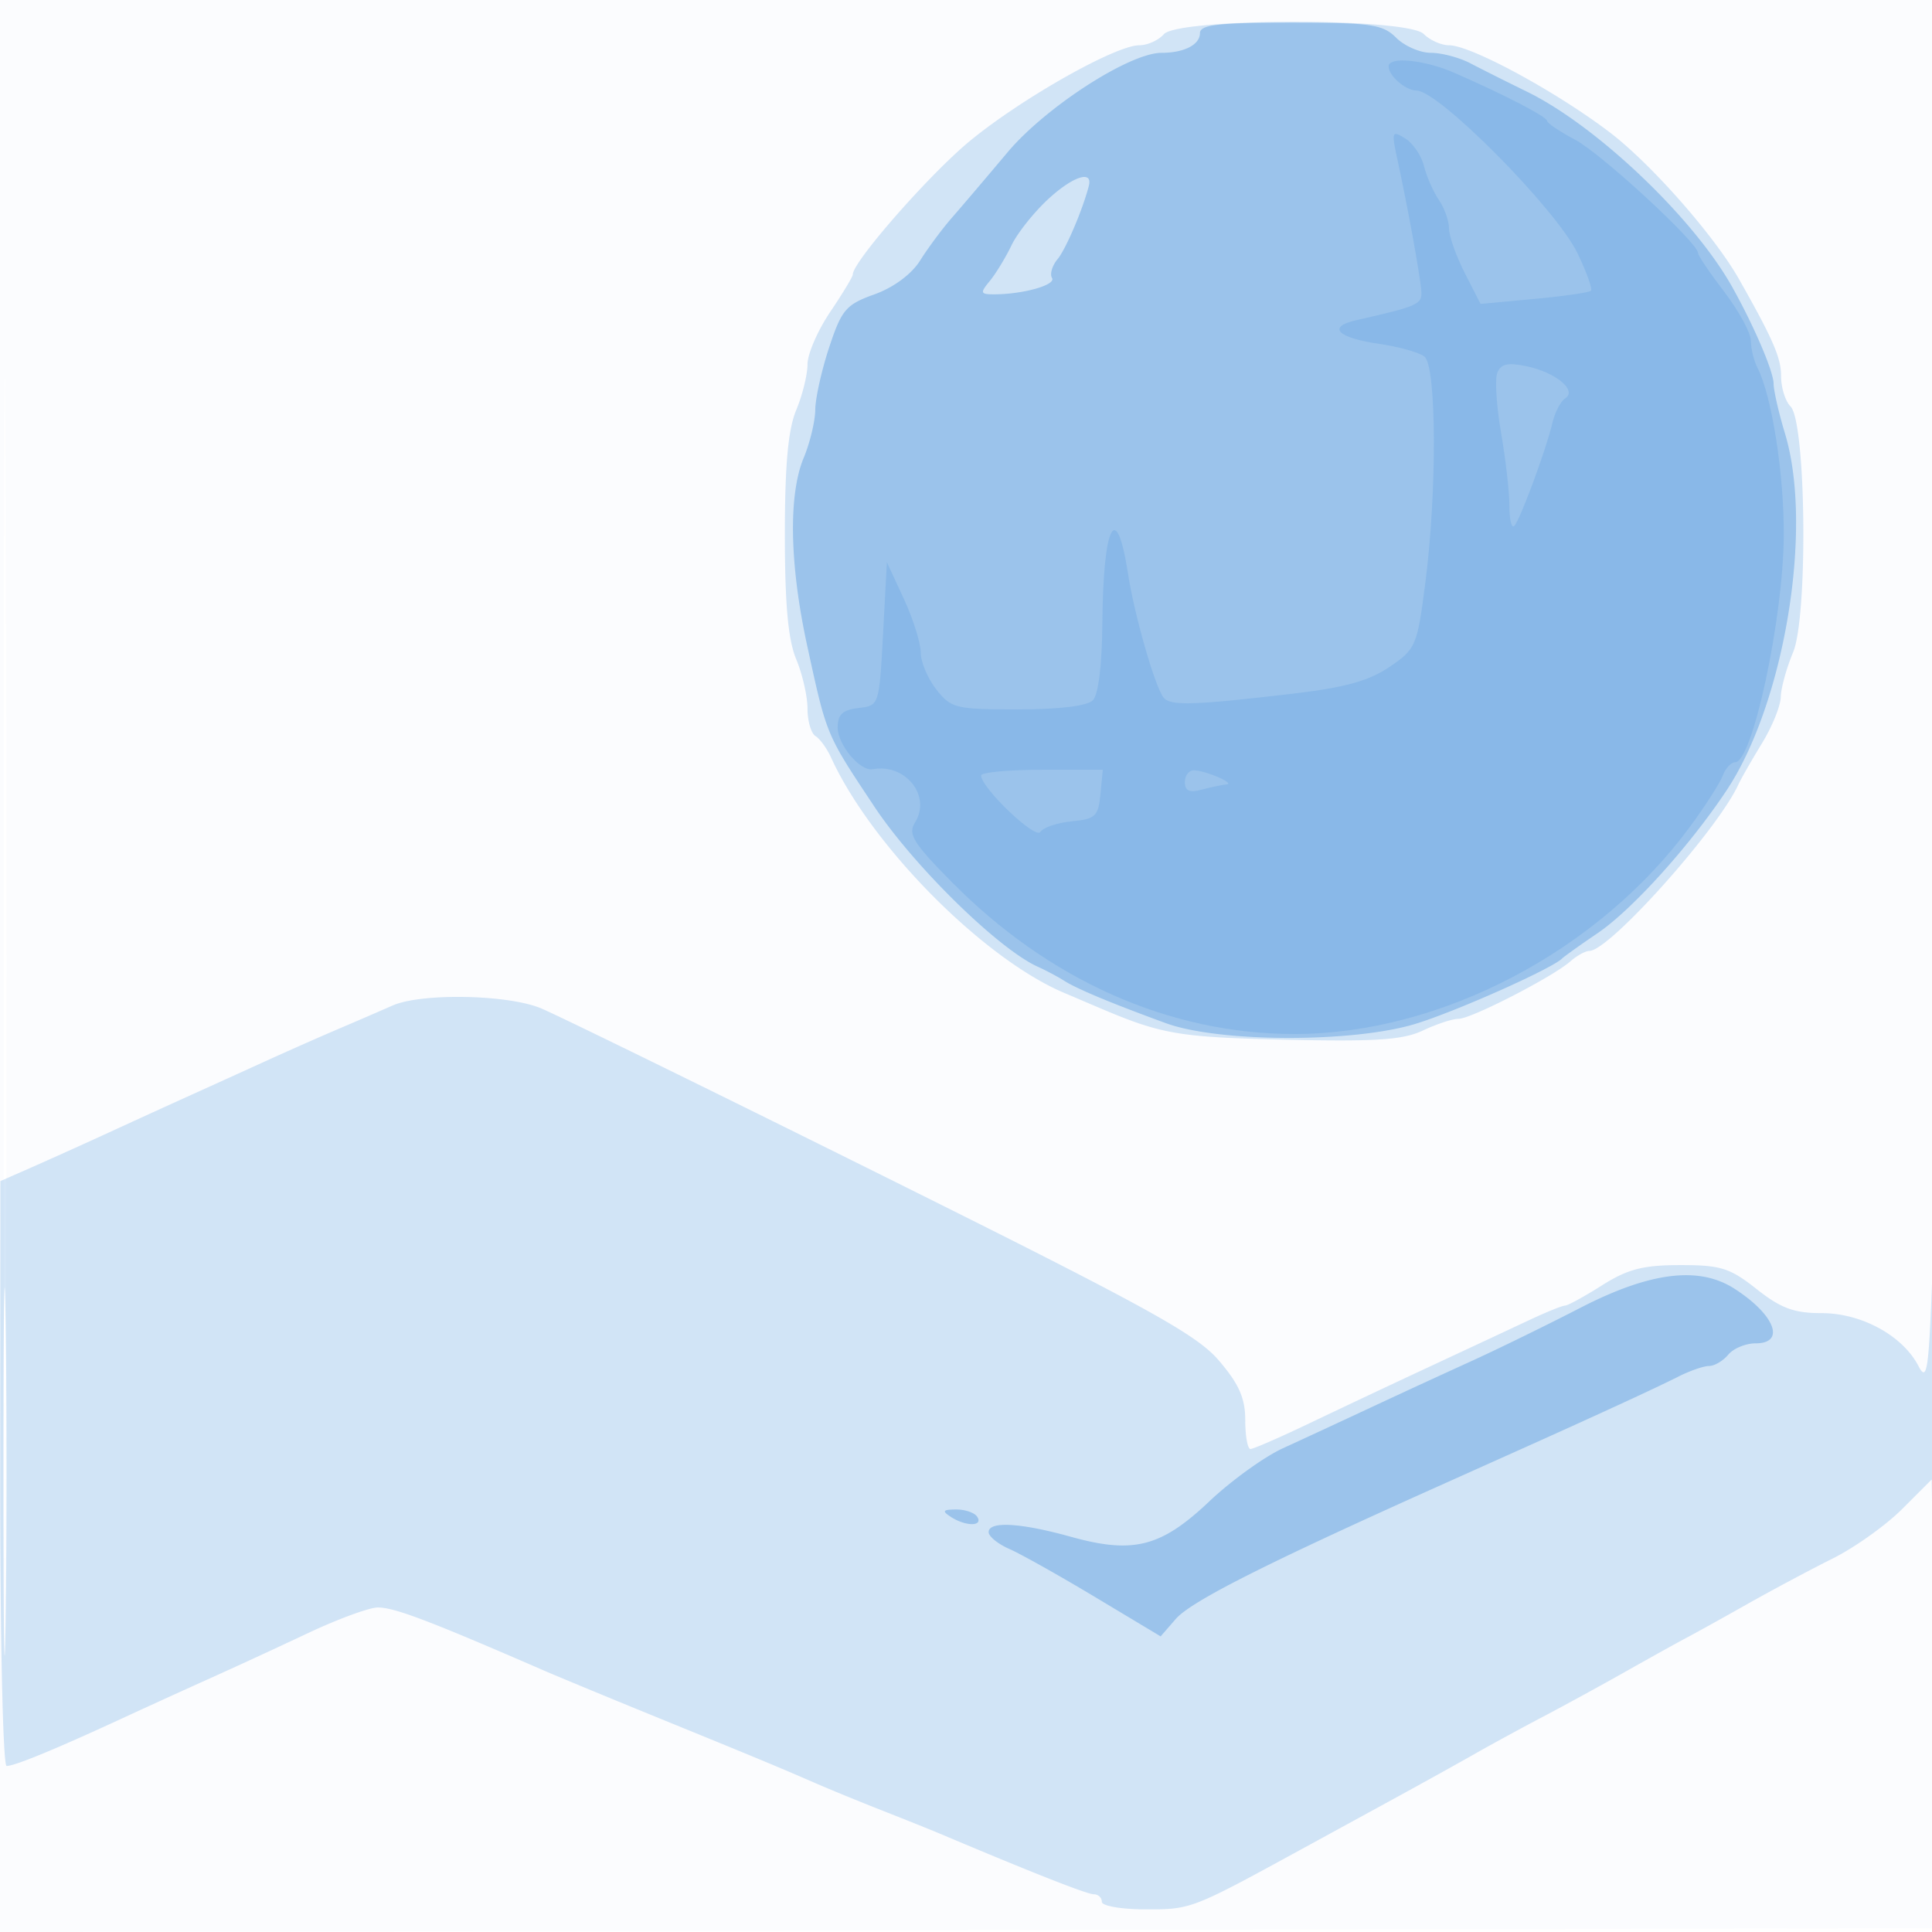 <svg xmlns="http://www.w3.org/2000/svg" width="256" height="256"><path fill-opacity=".016" d="M0 128.004v128.004l128.25-.254 128.25-.254.254-127.75L257.008 0H0v128.004m.485.496c0 70.4.119 99.053.265 63.672.146-35.38.146-92.98 0-128C.604 29.153.485 58.1.485 128.5" fill="#1976D2" fill-rule="evenodd"/><path fill-opacity=".187" d="M154.211 4.538c-.71.804-2.174 1.462-3.254 1.462-3.133 0-15.587 7.037-22.44 12.678C123.18 23.072 113 34.681 113 36.374c0 .289-1.35 2.526-3 4.971-1.65 2.445-3 5.562-3 6.928 0 1.365-.675 4.098-1.5 6.073-1.07 2.562-1.5 7.286-1.5 16.5 0 9.213.43 13.938 1.5 16.5.825 1.974 1.5 4.928 1.5 6.563 0 1.635.478 3.268 1.062 3.629.584.361 1.503 1.625 2.043 2.809 5.325 11.684 20.142 26.652 30.895 31.21.825.35 2.85 1.213 4.5 1.917 8.392 3.582 10.63 3.968 24.882 4.291 11.9.27 15.536.027 18.151-1.214 1.798-.853 3.925-1.551 4.727-1.551 1.674 0 12.459-5.542 14.819-7.614.868-.762 2.004-1.386 2.525-1.386 2.617 0 16.915-15.955 19.715-22 .382-.825 1.797-3.3 3.144-5.5 1.348-2.2 2.47-4.958 2.494-6.128.023-1.17.759-3.842 1.635-5.937 1.993-4.771 1.723-30.524-.342-32.586-.687-.687-1.25-2.495-1.25-4.018 0-2.421-1.048-4.84-5.538-12.778-3.276-5.793-11.667-15.33-17.184-19.531C206.2 12.132 194.881 6 192.011 6c-1.028 0-2.543-.675-3.368-1.5-2.169-2.169-32.516-2.135-34.432.038M52 133.245a664.25 664.25 0 0 1-7 3.025 519.86 519.86 0 0 0-10 4.424c-3.025 1.38-7.3 3.321-9.5 4.313A2070.6 2070.6 0 0 0 15 149.8a859.252 859.252 0 0 1-10.724 4.844L.052 156.5l-.026 38.75C.011 216.843.389 234 .878 234c1.071 0 6.471-2.221 15.122-6.221 3.575-1.652 8.975-4.113 12-5.469a869.709 869.709 0 0 0 12.753-5.887c3.989-1.883 8.181-3.423 9.314-3.423 2.207 0 6.784 1.737 21.933 8.322 1.925.837 8.675 3.632 15 6.212 13.172 5.371 16.134 6.601 21 8.722 1.925.839 5.975 2.499 9 3.688 3.025 1.19 6.4 2.544 7.5 3.009 12.15 5.137 19.536 8.047 20.423 8.047.593 0 1.077.45 1.077 1 0 .553 2.617 1 5.851 1 6.003 0 6.052-.019 20.649-7.994l12.5-6.829c3.575-1.953 8.3-4.575 10.5-5.827 2.2-1.251 6.25-3.456 9-4.9 2.75-1.443 7.7-4.149 11-6.012 3.3-1.864 6.9-3.861 8-4.438 1.1-.577 4.7-2.574 8-4.438 3.3-1.863 8.388-4.577 11.306-6.031 2.918-1.453 7.07-4.407 9.228-6.565l3.922-3.922.295 18.728c.163 10.3.304.953.314-20.772.011-21.725-.225-32.975-.523-25-.475 12.704-.703 14.19-1.84 12-2.088-4.019-7.537-7-12.794-7-3.686 0-5.434-.645-8.645-3.187-3.536-2.801-4.767-3.187-10.144-3.181-4.91.006-6.955.537-10.349 2.688-2.327 1.474-4.527 2.68-4.891 2.68-.363 0-2.509.869-4.769 1.932-2.261 1.062-8.16 3.818-13.11 6.124a2092.056 2092.056 0 0 0-16.057 7.568c-3.881 1.857-7.368 3.376-7.75 3.376-.381 0-.693-1.719-.693-3.82 0-2.919-.824-4.783-3.496-7.904-2.991-3.495-9.45-7.045-44.75-24.596-22.69-11.281-42.996-21.224-45.126-22.096-4.452-1.821-15.844-2.018-19.628-.339M.455 195c0 21.725.132 30.612.294 19.75.161-10.863.161-28.638 0-39.5C.587 164.387.455 173.275.455 195" fill="#1976D2" fill-rule="evenodd"/><path fill-opacity=".294" d="M159 4.393C159 5.923 156.898 7 153.914 7c-4.247 0-15.379 7.192-20.414 13.189-2.75 3.275-6.054 7.16-7.342 8.633-1.288 1.473-3.188 4.028-4.222 5.678-1.144 1.826-3.515 3.587-6.057 4.5-3.78 1.358-4.35 2.022-6 7-1.002 3.025-1.835 6.752-1.851 8.282-.015 1.53-.703 4.398-1.528 6.372-2.057 4.924-1.88 14.199.479 25.005 2.595 11.892 2.443 11.528 8.873 21.215 5.227 7.876 16.436 18.861 21.648 21.217 1.1.497 2.675 1.334 3.5 1.859 1.715 1.092 6.283 2.997 13.5 5.631 6.999 2.554 24.721 2.609 33 .102 5.299-1.604 18.151-7.329 19.5-8.686.275-.276 2.377-1.775 4.67-3.331 4.56-3.092 12.142-11.478 17.082-18.893 7.737-11.614 11.547-34.875 7.759-47.364-.819-2.7-1.494-5.659-1.5-6.576-.011-1.612-2.616-7.691-5.5-12.833-5.135-9.154-17.95-21.341-27.189-25.856-2.652-1.296-6.016-2.984-7.476-3.75-1.46-.767-3.823-1.394-5.25-1.394-1.428 0-3.496-.9-4.596-2-1.778-1.778-3.333-2-14-2-9.59 0-12 .28-12 1.393m-20.011 21.901c-1.931 1.764-4.162 4.556-4.957 6.206-.795 1.65-2.097 3.788-2.894 4.75-1.297 1.568-1.236 1.75.582 1.75 3.835 0 8.247-1.244 7.678-2.166-.314-.507.017-1.629.735-2.494 1.101-1.327 3.338-6.573 4.143-9.715.538-2.102-2.052-1.284-5.287 1.669m70.387 147.015c-4.468 2.305-10.993 5.494-14.5 7.088a1599.348 1599.348 0 0 0-13.376 6.17c-3.85 1.8-9.025 4.2-11.5 5.333-2.475 1.132-6.864 4.298-9.753 7.035-6.4 6.061-10.064 7-18.345 4.698-6.703-1.864-10.902-2.099-10.902-.612 0 .562 1.238 1.564 2.75 2.227 1.512.663 6.64 3.54 11.394 6.393l8.644 5.188 2.001-2.301c2.02-2.324 11.662-7.207 34.211-17.328 2.475-1.111 7.2-3.231 10.5-4.71 11.048-4.954 18.976-8.605 21.831-10.054 1.557-.79 3.415-1.436 4.128-1.436.713 0 1.856-.675 2.541-1.5.685-.825 2.315-1.5 3.622-1.5 4.043 0 2.552-3.817-2.837-7.264-4.7-3.006-11.179-2.189-20.409 2.573M126 201c1.97 1.273 4.287 1.273 3.5 0-.34-.55-1.604-.993-2.809-.985-1.781.013-1.91.197-.691.985" fill="#1976D2" fill-rule="evenodd"/><path fill-opacity=".139" d="M184 8.8c0 1.246 2.259 3.2 3.7 3.2 2.948 0 18.491 15.698 21.311 21.524 1.22 2.519 2.028 4.771 1.795 5.003-.233.233-3.619.72-7.525 1.084l-7.102.66-2.09-4.096C192.94 33.923 192 31.262 192 30.262c0-.999-.608-2.705-1.351-3.789-.743-1.085-1.626-3.098-1.963-4.473-.336-1.375-1.461-3.024-2.499-3.665-1.78-1.099-1.836-.929-.98 3 1.266 5.81 2.905 14.793 3.116 17.084.176 1.91-.254 2.11-8.614 4.007-3.922.889-2.512 2.336 3.064 3.142 2.6.377 5.29 1.133 5.977 1.681 1.604 1.278 1.674 17.812.126 29.884-1.087 8.47-1.248 8.851-4.75 11.233-2.705 1.839-5.911 2.734-12.626 3.526-13.208 1.558-16.36 1.664-17.291.581-1.12-1.303-3.879-10.885-4.744-16.473-1.534-9.922-3.293-6.529-3.395 6.55-.043 5.616-.525 9.505-1.27 10.25-.75.75-4.473 1.2-9.927 1.2-8.238 0-8.844-.148-10.8-2.635-1.14-1.449-2.073-3.662-2.073-4.917s-1.008-4.457-2.24-7.115l-2.241-4.833-.509 9.5c-.509 9.477-.517 9.501-3.26 9.816-2.103.242-2.75.853-2.75 2.595 0 2.276 2.97 5.815 4.625 5.512 4.355-.797 7.818 3.536 5.628 7.043-.97 1.554-.283 2.683 4.74 7.785 12.929 13.131 28.94 20.259 45.507 20.259 19.387 0 40.313-10.973 52.463-27.51 2.021-2.75 3.966-5.787 4.324-6.75.358-.963 1.093-1.75 1.635-1.75 2.284 0 6.368-19.03 6.437-30 .052-8.118-1.573-18.527-3.471-22.236-.488-.955-.888-2.578-.888-3.607 0-1.028-1.575-3.932-3.5-6.453-1.925-2.521-3.5-4.852-3.5-5.178 0-1.351-12.824-13.175-16.272-15.003-2.05-1.088-3.728-2.214-3.728-2.502 0-.542-5.661-3.476-12.284-6.369C188.729 7.911 184 7.449 184 8.8m14.395 40.613c-.332.864-.106 4.424.501 7.911.607 3.487 1.104 7.84 1.104 9.675 0 1.834.291 3.043.647 2.687.768-.768 4.231-10.124 5.065-13.686.323-1.375 1.081-2.821 1.687-3.214 1.633-1.059-1.254-3.45-5.15-4.265-2.471-.517-3.395-.303-3.854.892m-68.39 53.337c.01 1.65 7.21 8.521 7.847 7.489.366-.592 2.237-1.225 4.157-1.408 3.126-.296 3.524-.671 3.804-3.581l.314-3.25h-8.064c-4.434 0-8.061.338-8.058.75m26.995.867c0 1.188.596 1.457 2.25 1.013 1.238-.331 2.7-.64 3.25-.687 1.249-.104-2.546-1.777-4.25-1.873-.687-.038-1.25.657-1.25 1.547" fill="#1976D2" fill-rule="evenodd"/></svg>
